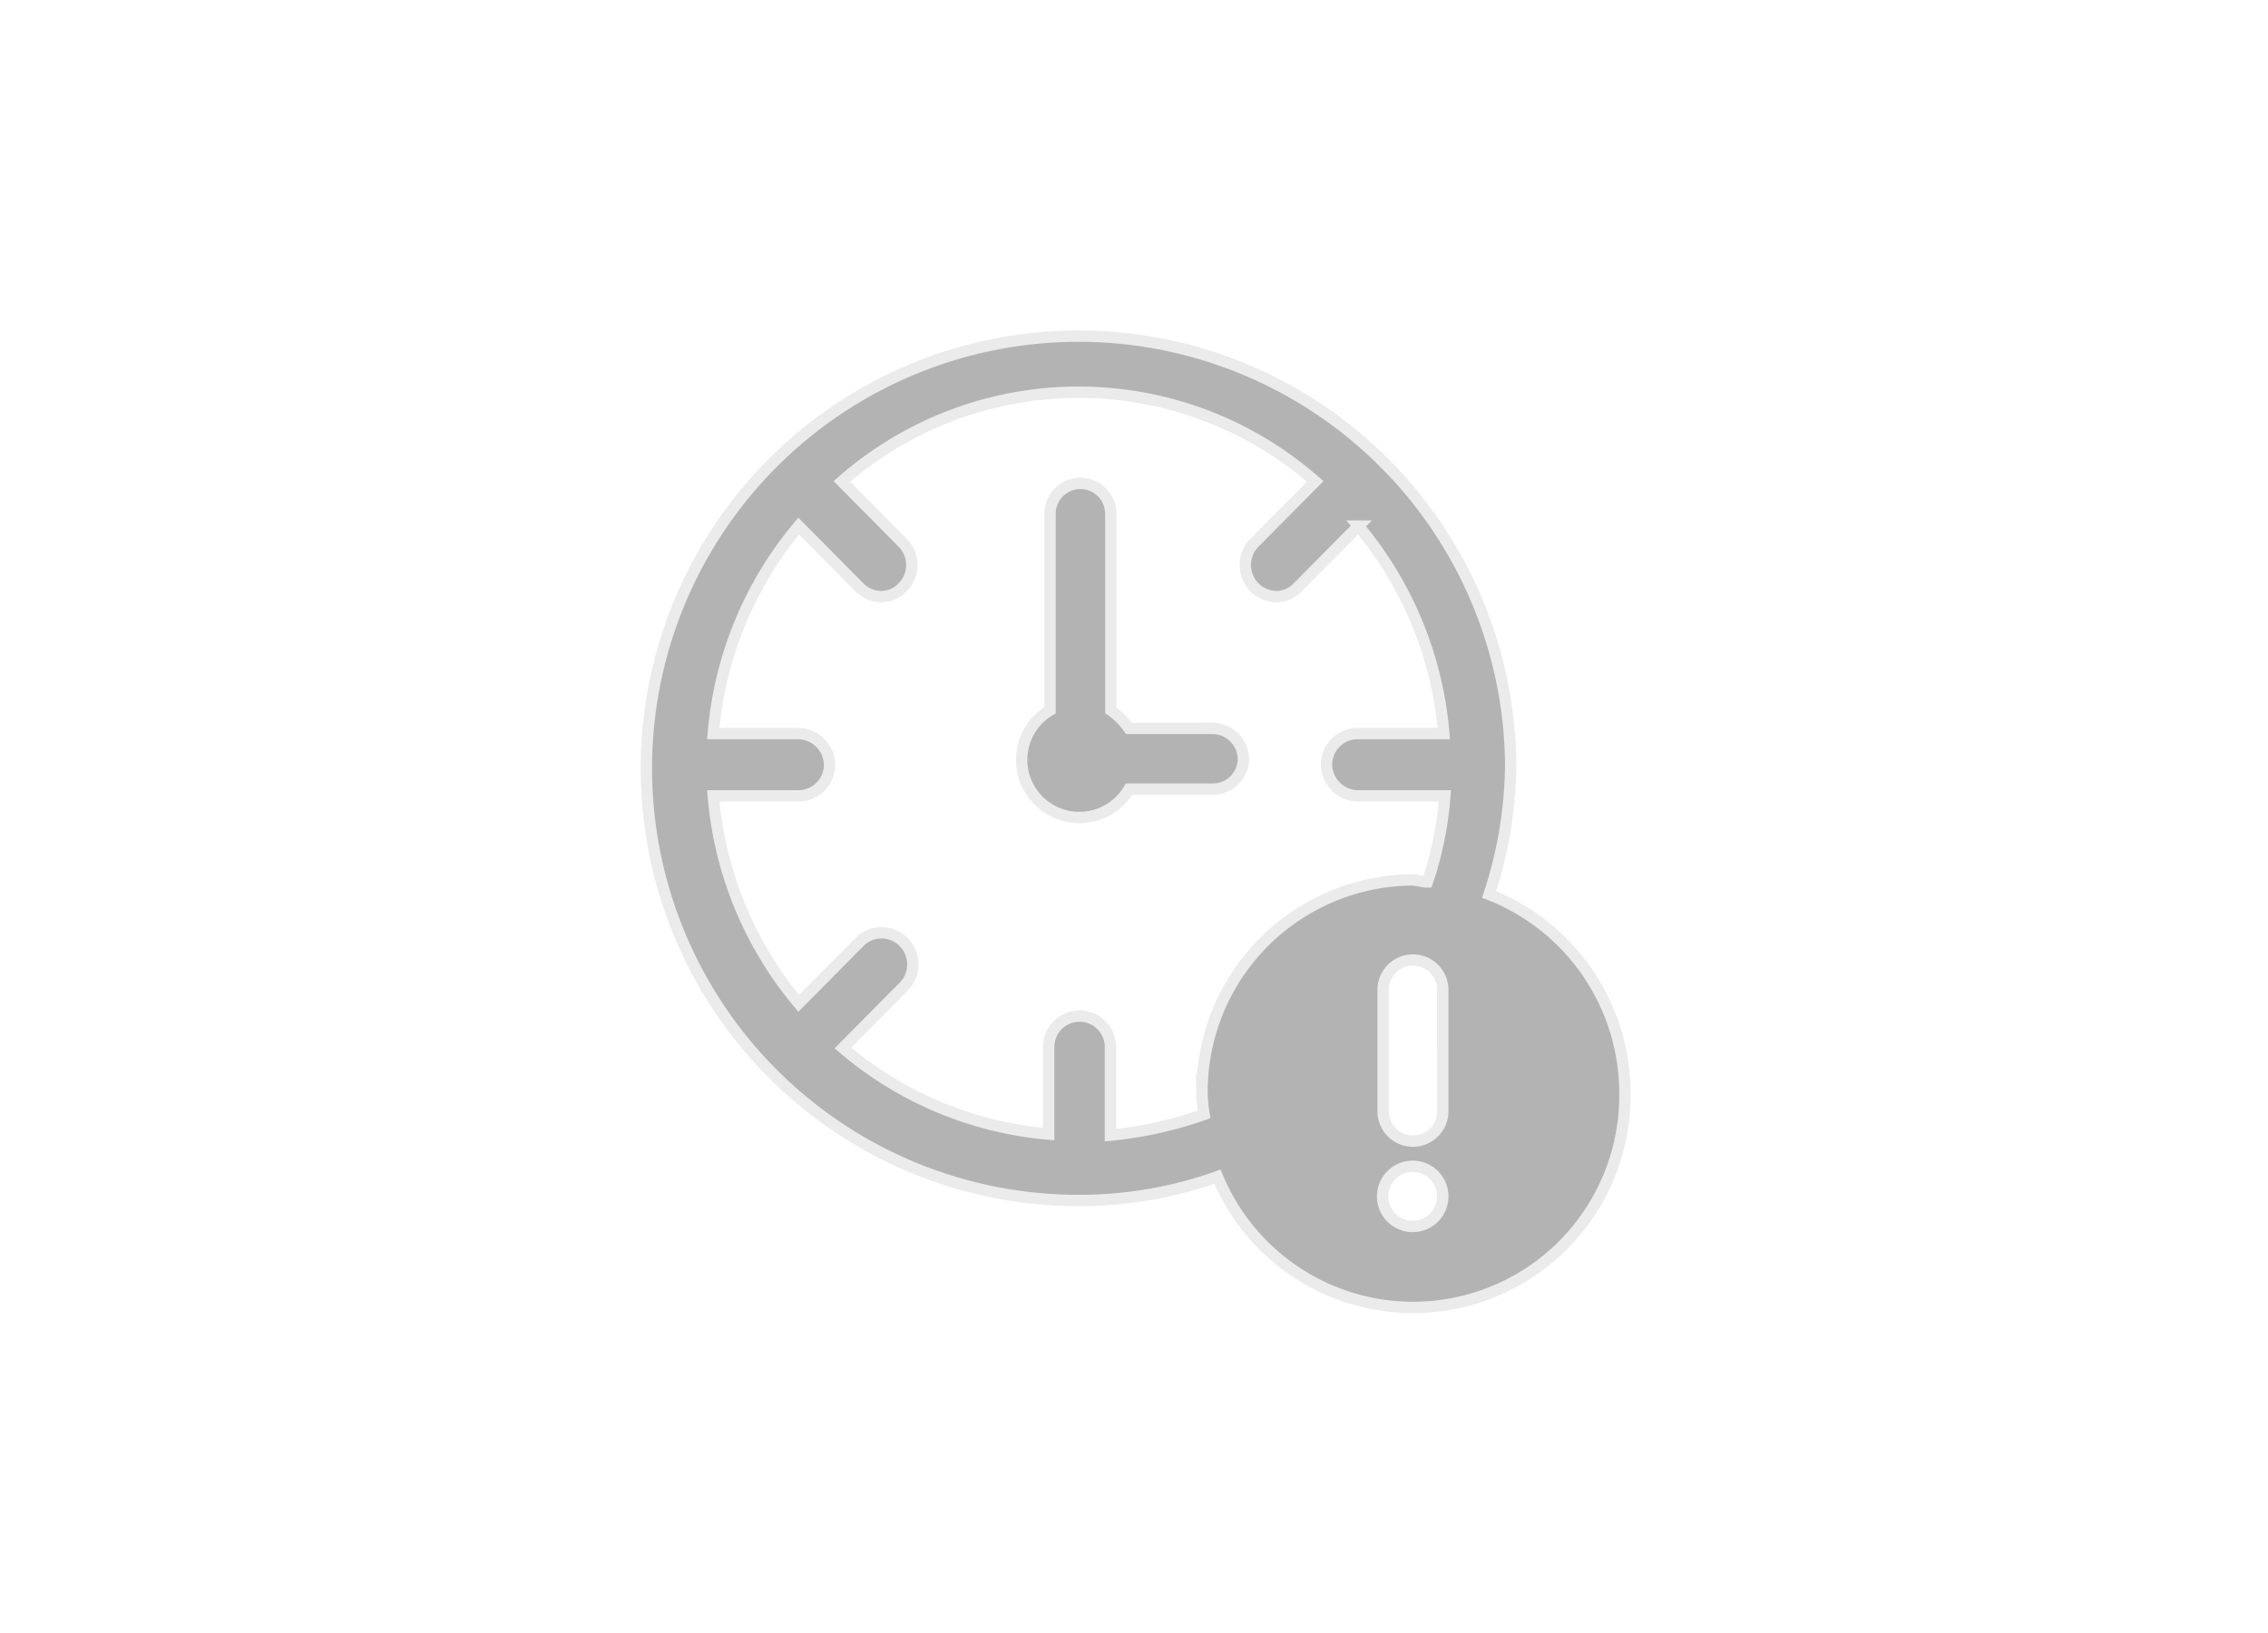 <svg xmlns="http://www.w3.org/2000/svg" xmlns:xlink="http://www.w3.org/1999/xlink" width="200" height="144" viewBox="0 0 200 144">
  <defs>
    <clipPath id="clip-Overdue-3-dark">
      <rect width="200" height="144"/>
    </clipPath>
  </defs>
  <g id="Overdue-3-dark" clip-path="url(#clip-Overdue-3-dark)">
    <rect width="200" height="144" fill="rgba(255,255,255,0)"/>
    <g id="noun-delay-1757910" transform="translate(-26.442 12.76)" opacity="0.3">
      <path id="Path_43878" data-name="Path 43878" d="M303.592,120.164h-7.409a6.853,6.853,0,0,0-1.606-1.607V101.239a2.678,2.678,0,0,0-5.357,0v17.318a5.084,5.084,0,0,0,2.678,9.462,5.066,5.066,0,0,0,4.284-2.5h7.41a2.686,2.686,0,0,0,2.678-2.678,2.746,2.746,0,0,0-2.678-2.678Z" transform="translate(-170.182 -68.693)" stroke="#bbb" stroke-width="1"/>
      <path id="Path_43879" data-name="Path 43879" d="M157.754,66.11a37.3,37.3,0,0,0,1.906-11.438A38.11,38.11,0,1,0,121.551,93.1,36.291,36.291,0,0,0,133.8,91a18.677,18.677,0,0,0,35.931-7.321A18.838,18.838,0,0,0,157.754,66.11ZM132.439,83.588a13.71,13.71,0,0,0,.182,1.922,34.941,34.941,0,0,1-8.257,1.83V79.561a2.722,2.722,0,1,0-5.444,0v7.686a32.14,32.14,0,0,1-18.147-7.595l5.353-5.4a2.778,2.778,0,0,0,0-3.934,2.722,2.722,0,0,0-3.9,0l-5.353,5.4a32.7,32.7,0,0,1-7.531-18.3h7.531a2.742,2.742,0,0,0,2.722-2.745,2.8,2.8,0,0,0-2.722-2.745H89.34a32.7,32.7,0,0,1,7.531-18.3l5.353,5.4a2.755,2.755,0,0,0,1.906.823,2.6,2.6,0,0,0,1.906-.823,2.778,2.778,0,0,0,0-3.934l-5.353-5.4a31.606,31.606,0,0,1,41.738,0l-5.353,5.4a2.792,2.792,0,0,0,1.906,4.758,2.6,2.6,0,0,0,1.906-.823l5.353-5.4a32.7,32.7,0,0,1,7.531,18.3h-7.622a2.742,2.742,0,0,0-2.722,2.745,2.8,2.8,0,0,0,2.722,2.745h7.713a30.532,30.532,0,0,1-1.542,7.595c-.454,0-.908-.183-1.361-.183a18.687,18.687,0,0,0-18.512,18.759Zm21.232-9.059V85.235a2.631,2.631,0,1,1-5.262,0V74.529a2.631,2.631,0,1,1,5.263,0ZM151.04,95.392a2.653,2.653,0,1,1,2.631-2.653A2.644,2.644,0,0,1,151.04,95.392Z" transform="translate(0 0)" stroke="#bbb" stroke-width="1"/>
    </g>
  </g>
</svg>
